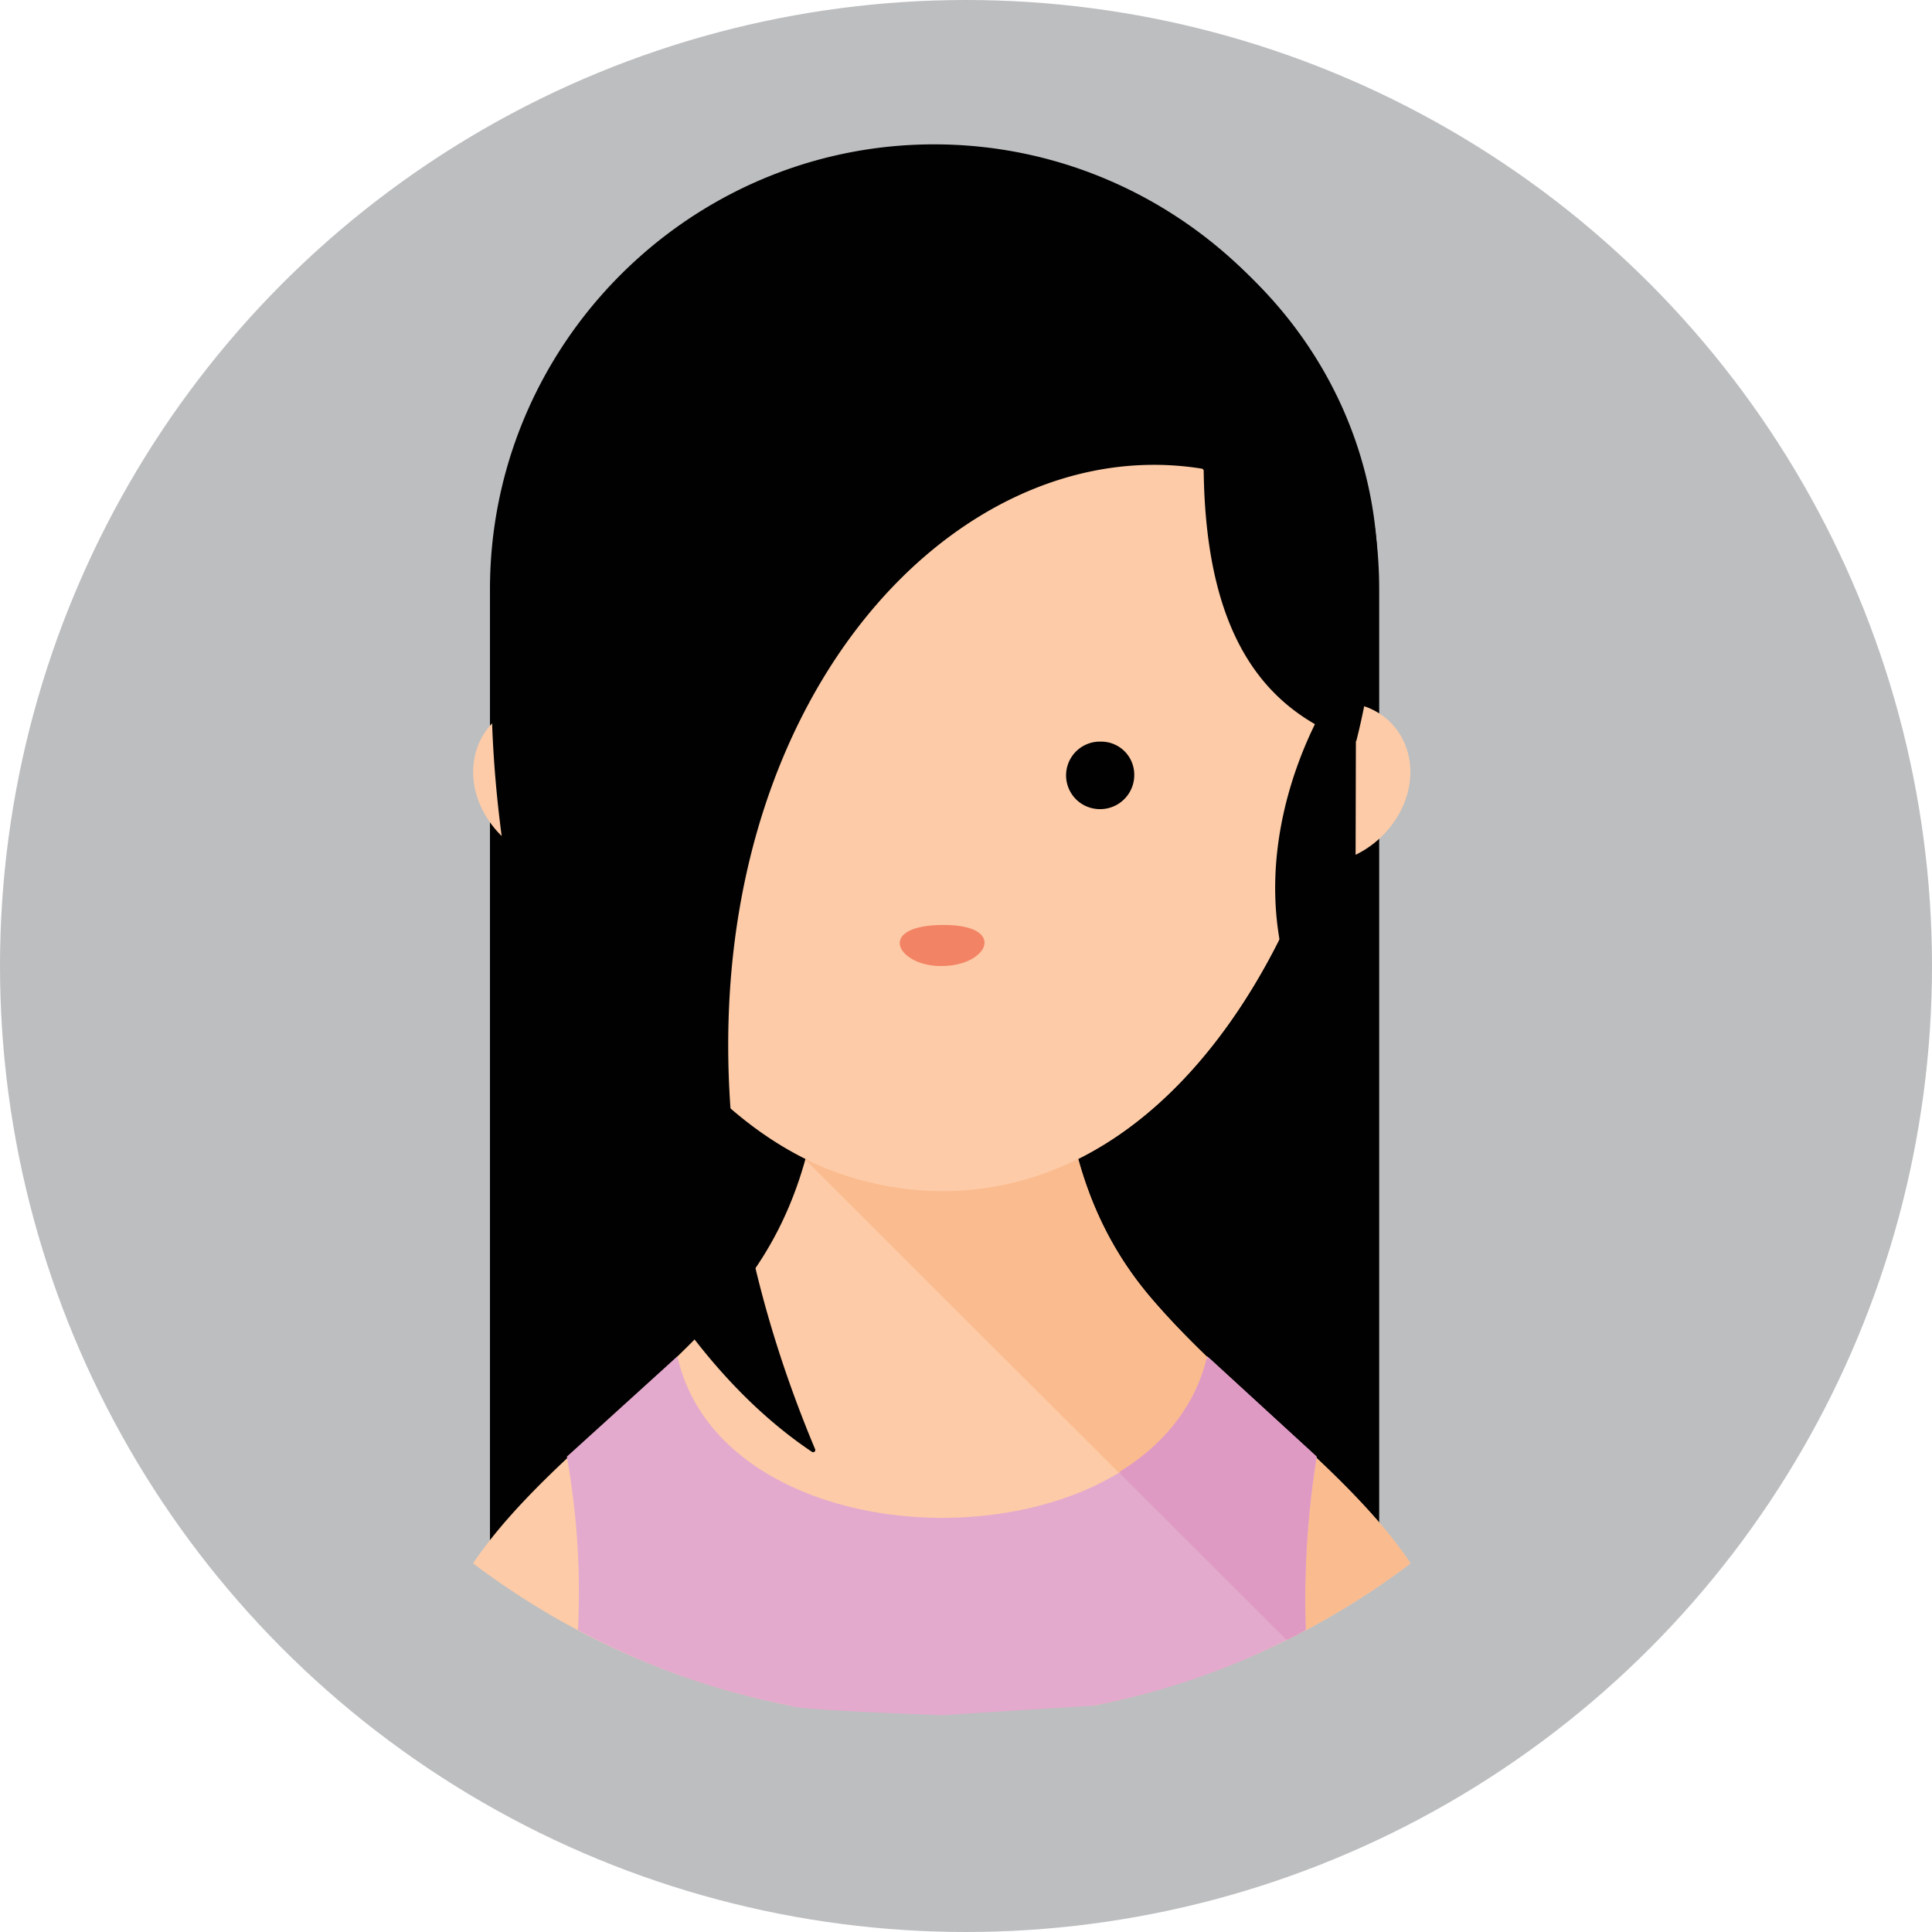 <svg xmlns="http://www.w3.org/2000/svg" viewBox="0 0 439.66 439.66"><defs><style>.cls-1{fill:#bcbec0;}.cls-2{fill:#010101;}.cls-2,.cls-3,.cls-4,.cls-5,.cls-6,.cls-7{fill-rule:evenodd;}.cls-3{fill:#fdcba7;}.cls-4{fill:#fabb8e;}.cls-5{fill:#e4aacd;}.cls-6{fill:#df9ac4;}.cls-7{fill:#f38365;}</style></defs><g id="Layer_2" data-name="Layer 2"><g id="new"><circle class="cls-1" cx="219.83" cy="219.83" r="219.83"/><path class="cls-2" d="M212.58,32.85h0c55.62,0,101.28,45.46,101.28,101.29V353.67a.51.51,0,0,1-.21.41,173.18,173.18,0,0,1-66.22,28.21.48.48,0,0,0-.4.48L152.89,341.1c0,.27,86.06-35.88,85.78-35.88C201.46,305,178,405.07,177.4,367.86c0-.23,32.22-20.05,32-20.09-24.05-4.78-78.12,20.06-97.68,6.31a.49.49,0,0,1-.22-.41V134.14C111.5,78.31,157,32.85,212.58,32.85Z"/><path class="cls-3" d="M305,159.85c-10,0-19.51,8.3-21,18.47-1.45,10,5.6,18.26,15.77,18.26s19.51-8.3,21-18.26c1.45-10.17-5.61-18.47-15.78-18.47Z"/><path class="cls-3" d="M123.64,159.85c10.17,0,19.51,8.3,21,18.47,1.45,10-5.61,18.26-15.78,18.26-10,0-19.5-8.3-21-18.26-1.45-10.17,5.61-18.47,15.78-18.47Z"/><path class="cls-3" d="M186.52,246.81c-2.49,22-10,36.74-19.09,47.74-18.06,21.79-45.25,39.64-59.78,61.22a175.77,175.77,0,0,0,72.23,32.38c27.81-30.17,3.24-1.19,37.69-2.59l31.22,2.59A175.67,175.67,0,0,0,321,355.77c-14.52-21.58-41.51-39.43-59.77-61.22-9.13-11-16.6-25.74-19.09-47.74Z"/><path class="cls-3" d="M214.33,41.34A95.7,95.7,0,0,1,310,137c0,52.92-33.2,134.07-95.68,134.07S118.65,189.94,118.65,137a95.71,95.71,0,0,1,95.68-95.68Z"/><path class="cls-4" d="M293.11,373.05a179.21,179.21,0,0,0,27.53-17,.5.5,0,0,0,.11-.68c-14.59-21.41-41.36-39.17-59.51-60.83-9.07-10.93-16.5-25.54-19-47.3a.5.5,0,0,0-.49-.44H200.43a.45.45,0,0,0-.35.15l-16.53,16.52a.5.5,0,0,0,0,.7L292.53,373A.51.51,0,0,0,293.11,373.05Z"/><path class="cls-3" d="M310,137h0c0,52.92-33.2,134.07-95.68,134.07a71.4,71.4,0,0,1-30.49-7,.5.5,0,0,1-.14-.8Z"/><path class="cls-2" d="M214.33,34.9c-42.13,0-78,25.32-92.56,60.82-26.17,64.9.85,193,63,234.67a.49.49,0,0,0,.72-.61c-56-133.69,17.63-234.45,88-223.13a.52.52,0,0,1,.43.49c.51,39.38,15.15,54.94,34.13,61.66a.5.5,0,0,0,.65-.36,160.53,160.53,0,0,0,4.85-37.86c0-52.71-44.41-95.68-99.21-95.68Z"/><path class="cls-2" d="M302.17,159.4c-3.39,5.57-28.12,49.14,5.31,88.27a.5.5,0,0,0,.88-.32l.2-80.69a.51.51,0,0,0-.1-.3l-5.48-7A.5.5,0,0,0,302.17,159.4Z"/><path class="cls-5" d="M154.15,308.66c11,49,109.58,49,120.58,0l24.91,22.83a202.29,202.29,0,0,0-2.49,39.43,167.85,167.85,0,0,1-48.36,17.23l-34.35,2.17c-37-1.36-34.56-2.17-34.56-2.17h0a170,170,0,0,1-48.36-17.23A174.68,174.68,0,0,0,129,331.49h0Z"/><path class="cls-6" d="M255.13,334.7c9.46-5.87,16.6-14.41,19.4-25.24a.5.5,0,0,1,.81-.25l24.1,22.1a.47.47,0,0,1,.15.44,202.65,202.65,0,0,0-2.45,38.88.5.5,0,0,1-.25.44c-1.26.72-2.53,1.43-3.79,2a.49.49,0,0,1-.56-.11L255,335.46A.48.48,0,0,1,255.13,334.7Z"/><path class="cls-7" d="M214.33,219.83c10.59,0,14.95-9.34.42-9.34-15.15,0-11,8.92-1.25,9.34Z"/><path class="cls-2" d="M250.45,168.77a7.52,7.52,0,0,1,7.66,7.17,7.76,7.76,0,0,1-8.18,8.18,7.68,7.68,0,0,1,.52-15.35Z"/></g></g></svg>